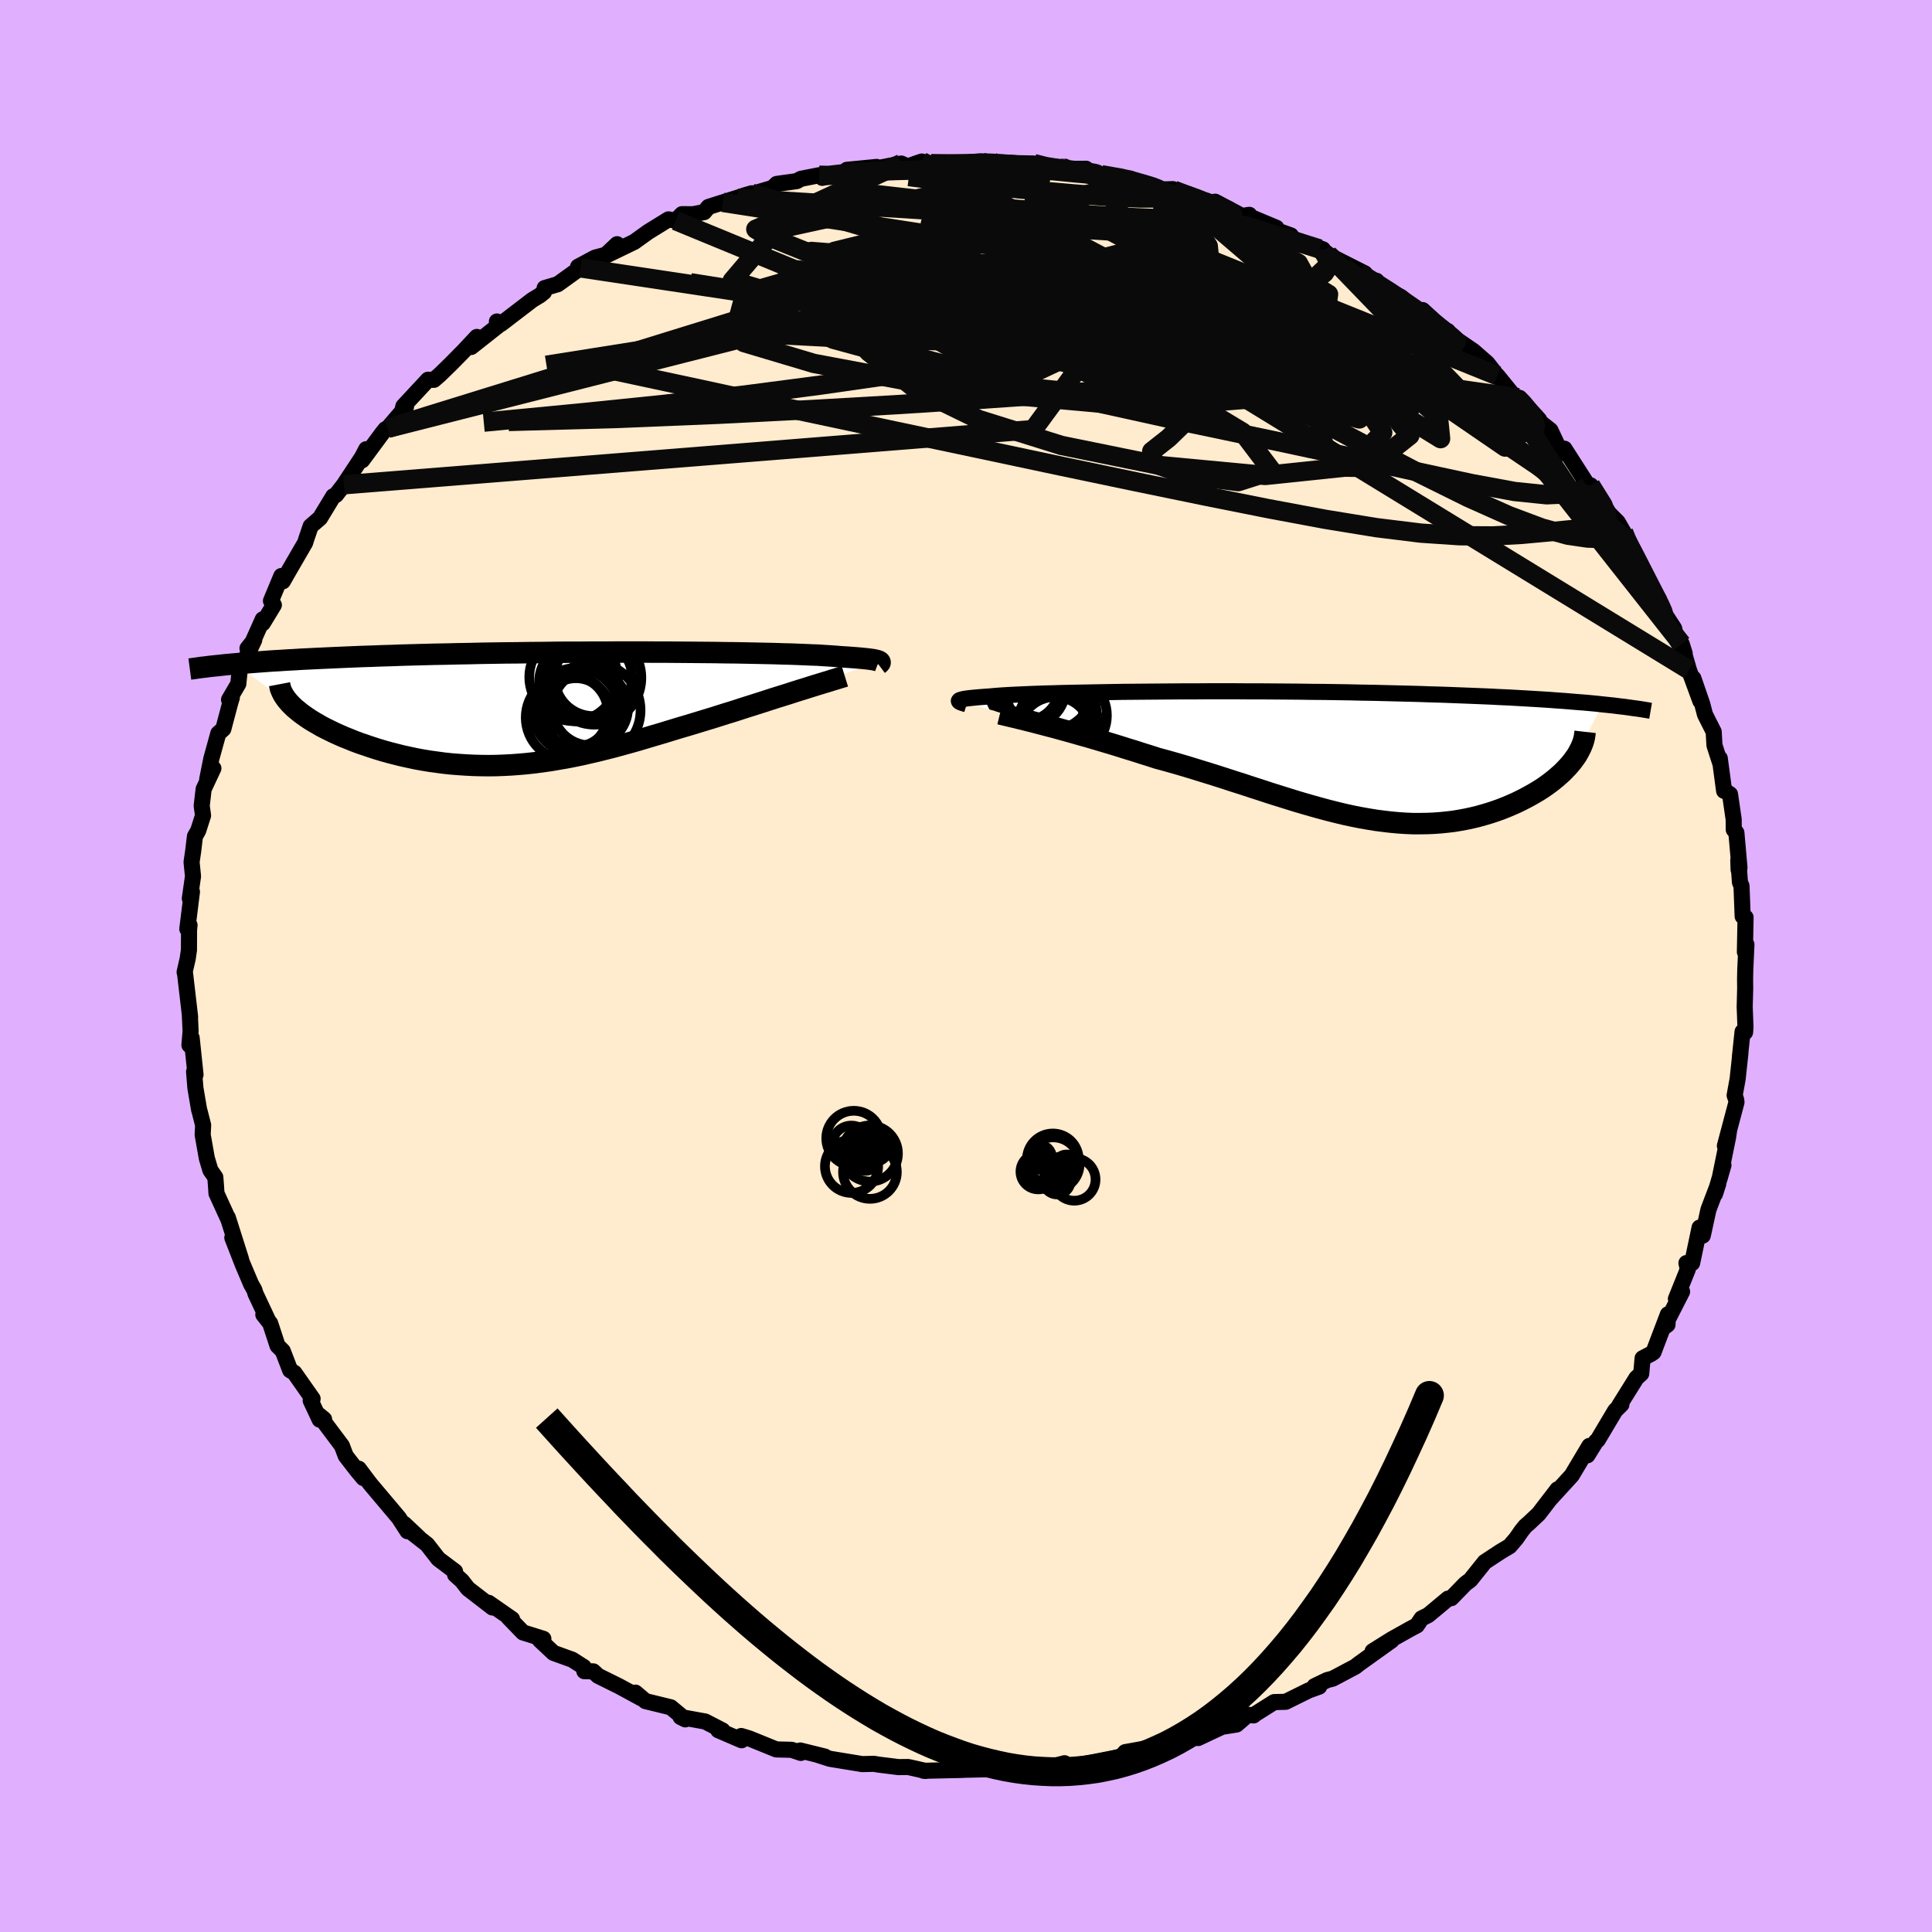 <svg viewBox="-100 -100 200 200" xmlns="http://www.w3.org/2000/svg" width="500" height="500" id="face-svg">
    <defs>
      <clipPath id="leftEyeClipPath">
        <polyline points="32.5,-4.9 32.42,-4.93 32.32,-4.96 32.19,-4.99 32.04,-5.03 31.86,-5.06 31.65,-5.09 31.42,-5.12 31.16,-5.15 30.86,-5.18 30.54,-5.21 30.19,-5.24 29.81,-5.27 29.39,-5.3 28.95,-5.33 28.47,-5.36 28.13,-5.39 27.73,-5.42 27.28,-5.45 26.77,-5.48 26.2,-5.52 25.58,-5.54 24.9,-5.57 24.17,-5.6 23.39,-5.63 22.55,-5.65 21.67,-5.68 20.74,-5.7 19.76,-5.72 18.75,-5.74 17.69,-5.76 16.6,-5.77 15.47,-5.79 14.31,-5.8 13.12,-5.81 11.9,-5.82 10.67,-5.83 9.41,-5.83 8.14,-5.84 6.85,-5.84 5.55,-5.84 4.24,-5.83 2.93,-5.83 1.61,-5.82 0.3,-5.82 -1.02,-5.81 -2.32,-5.79 -3.62,-5.78 -4.92,-5.76 -6.2,-5.75 -7.46,-5.73 -8.71,-5.71 -9.94,-5.68 -11.15,-5.66 -12.35,-5.63 -13.52,-5.61 -14.66,-5.58 -15.79,-5.55 -16.88,-5.52 -17.95,-5.48 -19,-5.45 -20.02,-5.41 -21.01,-5.38 -21.98,-5.34 -22.91,-5.3 -23.83,-5.26 -24.71,-5.22 -25.58,-5.18 -26.42,-5.14 -27.24,-5.1 -28.03,-5.05 -28.8,-5.01 -29.55,-4.96 -30.27,-4.92 -30.97,-4.87 -31.64,-4.82 -32.3,-4.77 -32.93,-4.72 -33.53,-4.67 -34.12,-4.62 -28.23,-0.28 -27.98,-0.04 -27.7,0.19 -27.41,0.43 -27.1,0.66 -26.76,0.9 -26.4,1.14 -26.03,1.37 -25.63,1.6 -25.22,1.84 -24.78,2.07 -24.33,2.29 -23.86,2.52 -23.37,2.74 -22.87,2.96 -22.34,3.17 -21.8,3.39 -21.24,3.6 -20.65,3.8 -20.06,4 -19.44,4.2 -18.81,4.39 -18.16,4.57 -17.5,4.74 -16.82,4.91 -16.13,5.06 -15.43,5.21 -14.72,5.34 -13.99,5.46 -13.26,5.56 -12.52,5.66 -11.77,5.74 -11.01,5.8 -10.25,5.85 -9.48,5.89 -8.7,5.91 -7.92,5.92 -7.14,5.91 -6.34,5.88 -5.55,5.84 -4.75,5.78 -3.95,5.71 -3.14,5.62 -2.33,5.51 -1.52,5.4 -0.71,5.26 0.11,5.12 0.93,4.96 1.75,4.79 2.57,4.6 3.4,4.41 4.23,4.2 5.06,3.99 5.9,3.76 6.74,3.53 7.58,3.29 8.42,3.04 9.26,2.79 10.11,2.54 10.96,2.28 11.81,2.02 12.66,1.77 13.52,1.51 14.37,1.25 15.23,0.99 15.93,0.77 16.62,0.55 17.31,0.34 18,0.12 18.67,-0.1 19.34,-0.31 20,-0.52 20.66,-0.73 21.3,-0.94 21.93,-1.14 22.54,-1.33 23.15,-1.52 23.73,-1.71 24.3,-1.89 24.86,-2.06" />
      </clipPath>
      <clipPath id="rightEyeClipPath">
        <polyline points="-34.54,-5.68 -34.52,-5.71 -34.48,-5.75 -34.42,-5.78 -34.33,-5.81 -34.21,-5.84 -34.06,-5.88 -33.88,-5.91 -33.67,-5.94 -33.42,-5.97 -33.15,-6 -32.84,-6.03 -32.5,-6.06 -32.13,-6.09 -31.72,-6.12 -31.28,-6.15 -30.99,-6.18 -30.64,-6.21 -30.23,-6.24 -29.76,-6.27 -29.23,-6.3 -28.64,-6.33 -27.99,-6.36 -27.29,-6.39 -26.53,-6.42 -25.71,-6.45 -24.85,-6.47 -23.93,-6.5 -22.96,-6.52 -21.95,-6.54 -20.9,-6.56 -19.81,-6.58 -18.67,-6.6 -17.51,-6.62 -16.31,-6.63 -15.09,-6.64 -13.84,-6.65 -12.57,-6.66 -11.28,-6.67 -9.98,-6.67 -8.66,-6.68 -7.33,-6.68 -5.99,-6.68 -4.65,-6.67 -3.31,-6.67 -1.97,-6.66 -0.64,-6.65 0.69,-6.64 2.01,-6.62 3.32,-6.61 4.61,-6.59 5.89,-6.57 7.15,-6.54 8.4,-6.52 9.62,-6.49 10.82,-6.46 12,-6.43 13.15,-6.4 14.28,-6.36 15.38,-6.33 16.46,-6.29 17.5,-6.25 18.53,-6.21 19.52,-6.17 20.49,-6.13 21.43,-6.08 22.35,-6.04 23.24,-5.99 24.11,-5.94 24.95,-5.89 25.78,-5.84 26.57,-5.79 27.35,-5.73 28.1,-5.68 28.82,-5.62 29.53,-5.56 30.21,-5.51 30.86,-5.45 31.5,-5.39 32.11,-5.32 29.2,0.27 28.99,0.56 28.76,0.84 28.51,1.13 28.24,1.41 27.96,1.7 27.65,1.98 27.33,2.26 26.99,2.54 26.63,2.82 26.26,3.09 25.87,3.36 25.46,3.62 25.04,3.87 24.6,4.12 24.14,4.37 23.67,4.61 23.18,4.85 22.66,5.08 22.14,5.3 21.59,5.52 21.03,5.72 20.46,5.91 19.86,6.09 19.26,6.26 18.64,6.41 18,6.55 17.35,6.67 16.69,6.78 16.02,6.86 15.33,6.93 14.64,6.98 13.93,7.01 13.21,7.02 12.47,7.02 11.73,6.99 10.98,6.94 10.21,6.87 9.44,6.78 8.66,6.68 7.86,6.55 7.06,6.41 6.25,6.25 5.42,6.07 4.59,5.87 3.75,5.66 2.89,5.43 2.03,5.19 1.16,4.94 0.28,4.68 -0.61,4.4 -1.51,4.12 -2.43,3.83 -3.34,3.53 -4.27,3.23 -5.21,2.92 -6.16,2.62 -7.11,2.31 -8.08,2 -9.05,1.7 -10.02,1.4 -11,1.1 -11.99,0.81 -12.98,0.53 -13.98,0.26 -14.78,0 -15.59,-0.25 -16.39,-0.51 -17.18,-0.75 -17.97,-1 -18.75,-1.24 -19.53,-1.47 -20.3,-1.7 -21.05,-1.92 -21.8,-2.13 -22.53,-2.34 -23.24,-2.54 -23.94,-2.73 -24.62,-2.92 -25.28,-3.09" />
      </clipPath>
      <filter id="fuzzy">
        <feTurbulence id="turbulence" baseFrequency="0.05" numOctaves="3" type="noise" result="noise" />
        <feDisplacementMap in="SourceGraphic" in2="noise" scale="2" />
      </filter>
      <linearGradient id="rainbowGradient" x1="0%" y1="0%" x2="100%" y2="0%">
        <stop offset="0%" style="stop-color: [object Object]; stop-opacity: 1" />
        <stop offset="50%" style="stop-color: [object Object]; stop-opacity: 1" />
        <stop offset="100%" style="stop-color: [object Object]; stop-opacity: 1" />
      </linearGradient>
    </defs>
    <rect x="-100" y="-100" width="100%" height="100%" fill="rgb(224, 176, 255)" />
    <polyline id="faceContour" points="80.67,0.39 80.65,1.29 80.66,2.34 80.61,4.22 80.69,6.33 80.65,6.86 80.39,6.8 80.11,9.45 80.17,8.99 79.88,11.69 79.57,13.39 79.73,13.85 79.76,14.1 78.56,18.62 79,16.98 78.89,17.73 78.03,21.94 78.41,20.62 77.54,23.59 77.87,22.56 76.86,25.21 76.27,27.91 75.94,27.08 75.17,30.75 74.58,30.75 74.72,31.4 73.49,34.46 74.13,33.71 72.24,37.41 72.62,37.13 72.66,36.06 71.17,39.98 70.92,40.15 70.04,40.61 69.9,42.2 69.41,42.64 67.63,45.49 67.85,45.39 67.21,46.02 65.4,49.06 65.21,49.23 64.33,50.65 64.53,49.68 62.71,52.73 60.47,55.18 61.27,54.25 61.23,54.18 59.28,56.72 58.27,57.67 57.9,57.99 57.52,58.46 56.95,59.28 56.28,60.06 55.31,60.64 53.7,61.7 52.21,63.56 51.69,63.95 50.24,65.44 49.9,65.49 47.85,67.2 47.16,67.54 46.68,68.26 46.02,68.61 44.02,69.73 42.09,70.94 44.07,69.81 40.66,72.25 40.31,72.53 37.97,73.77 37.39,73.92 36.08,74.55 36.56,74.6 35.48,74.99 33.09,76.17 31.9,76.2 29.9,77.46 29.77,77.58 29.18,77.51 28.01,78.52 26.5,78.76 24.03,79.92 22.73,79.82 23.8,79.59 22.66,80.18 20.49,80.45 17.64,81.43 19.45,80.85 16.48,81.38 16.08,81.85 13.07,82.44 11.89,82.66 10.14,82.88 10.2,82.53 9.21,82.79 7.83,83.22 5.29,83.3 4.91,83.22 4.1,83.23 2.11,83.13 3.17,83.13 -0.77,83.22 -0.28,83.22 -4.4,83.31 -4.17,83.33 -5.17,83.1 -5.99,82.92 -6.98,82.93 -9.07,82.67 -9.54,82.59 -10.74,82.62 -14.09,82.07 -15.27,81.69 -14.61,81.84 -17.16,81.21 -17.1,81.46 -18.05,81.14 -19.64,81.1 -22.42,79.97 -23.27,79.71 -23.23,80.15 -25.65,79.11 -25.2,79.14 -27,78.21 -29.54,77.75 -29.06,77.99 -30.56,76.74 -33.18,76.1 -34.22,75.22 -33.59,75.82 -35.93,74.55 -38.09,73.48 -38.58,73.02 -39.51,73 -39.57,72.57 -40.76,71.81 -42.7,71.11 -44.12,69.78 -43.75,69.65 -45.86,68.99 -47.37,67.43 -46.99,67.61 -49.42,65.92 -49.02,66.41 -51.56,64.45 -52.18,63.65 -52.89,63.01 -52.89,62.68 -54.62,61.38 -55.78,59.89 -57.59,58.47 -56.65,59.17 -58.15,57.76 -57.82,58.51 -58.71,57.13 -61.61,53.69 -61.86,53.37 -62.86,52.04 -62.38,53.01 -63.02,52.25 -64.21,50.71 -64.61,49.66 -67,46.47 -66.45,46.92 -66.91,46.96 -67.84,44.98 -67.64,44.8 -69.53,42.11 -69.96,41.85 -70.73,39.85 -71.27,39.31 -72.03,36.99 -72.74,36.09 -72.3,36.58 -73.55,33.92 -73.67,33.53 -74.01,32.93 -74.87,30.9 -75.95,28.13 -75.05,30.35 -76.42,26.03 -76.42,26.1 -77.59,23.54 -77.64,22.78 -77.71,21.87 -78.22,21.14 -78.59,19.9 -79.02,17.47 -78.97,16.48 -79.32,15.11 -79.39,14.87 -79.77,12.64 -79.91,10.94 -79.76,11.25 -80.16,7.44 -80.39,8.19 -80.27,6.74 -80.35,5.02 -80.32,5.27 -80.84,0.8 -80.89,0.64 -80.57,-0.76 -80.44,-1.65 -80.43,-3.75 -80.38,-4.23 -80.61,-3.83 -80.13,-7.69 -80.35,-6.99 -80.02,-9.29 -80.17,-10.76 -80.01,-11.84 -79.82,-13.42 -79.48,-14.02 -78.98,-15.58 -79.12,-16.58 -78.92,-18.31 -77.91,-20.46 -78.55,-19.33 -78.12,-21.47 -77.4,-24.08 -76.88,-24.54 -76.16,-27.26 -76,-27.79 -76.29,-27.57 -75.33,-29.21 -75.2,-30.5 -73.68,-33.75 -74.38,-32.88 -73.84,-33.56 -72.8,-35.89 -72.8,-35.48 -71.65,-37.37 -71.95,-37.8 -70.88,-40.37 -70.72,-39.82 -70.11,-40.89 -68.41,-43.82 -68.3,-44.18 -67.84,-45.53 -66.87,-46.37 -65.5,-48.63 -65.22,-48.76 -64.4,-49.82 -62.52,-52.67 -62.09,-53.5 -62.51,-52.35 -60.46,-55.12 -60.1,-55.57 -59.87,-55.66 -57.97,-57.88 -58.42,-57.17 -58.24,-57.95 -55.69,-60.69 -55.08,-60.68 -54.48,-61.2 -53.32,-62.33 -51.99,-63.68 -50.64,-65.12 -51.22,-64.08 -48.33,-66.36 -48.56,-66.72 -48.12,-66.48 -44.91,-68.94 -44.12,-69.42 -43.69,-69.76 -43.62,-70.18 -42.26,-70.58 -39.91,-72.27 -40.16,-72.39 -38.4,-73.33 -37.06,-73.69 -36.12,-74.72 -37.48,-73.44 -34.34,-74.96 -32.89,-76 -30.8,-77.29 -30.06,-77.16 -29.4,-77.83 -28.29,-77.82 -27.11,-78.04 -26.66,-78.58 -25.18,-79.05 -22.19,-79.99 -22.98,-79.76 -23.67,-79.47 -20.02,-80.55 -19.6,-80.96 -17.52,-81.25 -17.09,-81.49 -15.2,-81.86 -14.88,-81.59 -12.36,-82.2 -12.33,-82.42 -9.25,-82.72 -10.98,-82.24 -6.7,-83.07 -6.03,-82.77 -5.11,-83.1 -4.57,-83.28 -3.62,-83.06 -1.6,-83.03 1.5,-83 0.37,-83.21 1.48,-83.3 2.65,-83.27 5.31,-83.11 7.02,-83.07 8.04,-82.65 9.63,-82.63 10.09,-82.52 12.43,-82.53 12.05,-82.5 12.96,-81.88 14.01,-81.91 17.01,-81.51 17.56,-81.09 17.41,-81.27 19.62,-80.5 20.37,-80.39 21.42,-80.42 21.51,-80.31 24.97,-78.83 25.79,-79.12 29.15,-77.34 29.33,-77.76 29.03,-77.72 32.13,-76.42 32.06,-76.19 33.63,-75.63 33.79,-75.29 36.95,-74.19 36.6,-74.23 37.49,-73.68 38.26,-73.23 41.29,-71.7 40.68,-71.79 41.96,-70.82 42.5,-70.93 42.86,-70.33 45.04,-69.25 47.3,-67.27 47.27,-67.9 49.9,-65.49 49.87,-65.73 49.55,-65.13 50.26,-65.21 52.53,-63.66 53.96,-62.41 55.07,-60.98 55.02,-61.1 56.96,-58.71 57.17,-58.83 57.29,-58.81 59.34,-56.54 59,-56.64 60.5,-55.46 61.34,-53.68 62,-53.05 61.95,-53.55 64.34,-49.82 64.67,-49.47 64.66,-49.76 66.58,-46.84 67.47,-45.95 68.07,-44.91 68.36,-43.94 68.9,-43.32 68.31,-44.17 69.17,-42.74 70.38,-39.91 71.72,-37.98 71.83,-37.21 73.31,-34.94 73.59,-33.69 74.4,-32.35 74.09,-33.34 74.13,-33.1 74.83,-30.67 76.02,-27.43 75.3,-29.78 76.21,-27.14 76.5,-26.03 77.4,-24.25 77.48,-22.85 78.04,-21.11 78.03,-21.5 78.48,-18.13 78.52,-18.16 79.09,-17.78 79.47,-15.18 79.48,-14.11 79.75,-13.8 80.07,-10.18 79.98,-9.97 79.95,-10.97 80.12,-8.66 80.28,-8.29 80.4,-5.14 80.7,-5.03 80.63,-1.45 80.79,-2.23 80.67,0.39 80.65,1.29" fill="rgb(255, 235, 205)" stroke="black" stroke-width="1.667" stroke-linejoin="round" filter="url(#fuzzy)" />
    <g transform="translate(33.8 -21.76)">
      <polyline id="rightCountour" points="-34.54,-5.68 -34.52,-5.71 -34.48,-5.75 -34.42,-5.78 -34.33,-5.81 -34.21,-5.84 -34.06,-5.88 -33.88,-5.91 -33.67,-5.94 -33.42,-5.97 -33.15,-6 -32.84,-6.03 -32.5,-6.06 -32.13,-6.09 -31.72,-6.12 -31.28,-6.15 -30.99,-6.18 -30.64,-6.21 -30.23,-6.24 -29.76,-6.27 -29.23,-6.3 -28.64,-6.33 -27.99,-6.36 -27.29,-6.39 -26.53,-6.42 -25.71,-6.45 -24.85,-6.47 -23.93,-6.5 -22.96,-6.52 -21.95,-6.54 -20.9,-6.56 -19.81,-6.58 -18.67,-6.6 -17.51,-6.62 -16.31,-6.63 -15.09,-6.64 -13.84,-6.65 -12.57,-6.66 -11.28,-6.67 -9.98,-6.67 -8.66,-6.68 -7.33,-6.68 -5.99,-6.68 -4.65,-6.67 -3.31,-6.67 -1.97,-6.66 -0.64,-6.65 0.69,-6.64 2.01,-6.62 3.32,-6.61 4.61,-6.59 5.89,-6.57 7.15,-6.54 8.4,-6.52 9.62,-6.49 10.82,-6.46 12,-6.43 13.15,-6.4 14.28,-6.36 15.38,-6.33 16.46,-6.29 17.5,-6.25 18.53,-6.21 19.52,-6.17 20.49,-6.13 21.43,-6.08 22.35,-6.04 23.24,-5.99 24.11,-5.94 24.95,-5.89 25.78,-5.84 26.57,-5.79 27.35,-5.73 28.1,-5.68 28.82,-5.62 29.53,-5.56 30.21,-5.51 30.86,-5.45 31.5,-5.39 32.11,-5.32 29.2,0.27 28.99,0.56 28.76,0.84 28.51,1.13 28.24,1.41 27.96,1.7 27.65,1.98 27.33,2.26 26.99,2.54 26.63,2.82 26.26,3.09 25.87,3.36 25.46,3.62 25.04,3.87 24.6,4.12 24.14,4.37 23.67,4.61 23.18,4.85 22.66,5.08 22.14,5.3 21.59,5.52 21.03,5.72 20.46,5.91 19.86,6.09 19.26,6.26 18.64,6.41 18,6.55 17.35,6.67 16.69,6.78 16.02,6.86 15.33,6.93 14.64,6.98 13.93,7.01 13.21,7.02 12.47,7.02 11.73,6.99 10.98,6.94 10.21,6.87 9.44,6.78 8.66,6.68 7.86,6.55 7.06,6.41 6.25,6.25 5.42,6.07 4.59,5.87 3.75,5.66 2.89,5.43 2.03,5.19 1.16,4.94 0.28,4.68 -0.61,4.4 -1.51,4.12 -2.43,3.83 -3.34,3.53 -4.27,3.23 -5.21,2.92 -6.16,2.62 -7.11,2.31 -8.08,2 -9.05,1.7 -10.02,1.4 -11,1.1 -11.99,0.81 -12.98,0.53 -13.98,0.26 -14.78,0 -15.59,-0.25 -16.39,-0.51 -17.18,-0.75 -17.97,-1 -18.75,-1.24 -19.53,-1.47 -20.3,-1.7 -21.05,-1.92 -21.8,-2.13 -22.53,-2.34 -23.24,-2.54 -23.94,-2.73 -24.62,-2.92 -25.28,-3.09" fill="white" stroke="white" stroke-width="0" stroke-linejoin="round" filter="url(#fuzzy)" />
    </g>
    <g transform="translate(-41.52 -26.66)">
      <polyline id="leftCountour" points="32.5,-4.9 32.42,-4.93 32.32,-4.96 32.19,-4.99 32.04,-5.03 31.86,-5.06 31.65,-5.09 31.42,-5.12 31.16,-5.15 30.86,-5.18 30.54,-5.21 30.19,-5.24 29.81,-5.27 29.39,-5.3 28.95,-5.33 28.47,-5.36 28.13,-5.39 27.73,-5.42 27.28,-5.45 26.77,-5.48 26.2,-5.52 25.58,-5.54 24.9,-5.57 24.17,-5.6 23.39,-5.63 22.55,-5.65 21.67,-5.68 20.74,-5.7 19.76,-5.72 18.75,-5.74 17.69,-5.76 16.6,-5.77 15.47,-5.79 14.31,-5.8 13.12,-5.81 11.9,-5.82 10.67,-5.83 9.41,-5.83 8.14,-5.84 6.85,-5.84 5.55,-5.84 4.24,-5.83 2.93,-5.83 1.61,-5.82 0.3,-5.82 -1.02,-5.81 -2.32,-5.79 -3.62,-5.78 -4.92,-5.76 -6.2,-5.75 -7.46,-5.73 -8.71,-5.71 -9.94,-5.68 -11.15,-5.66 -12.35,-5.63 -13.52,-5.61 -14.66,-5.58 -15.79,-5.55 -16.88,-5.52 -17.95,-5.48 -19,-5.45 -20.02,-5.41 -21.01,-5.38 -21.98,-5.34 -22.91,-5.3 -23.83,-5.26 -24.71,-5.22 -25.58,-5.18 -26.42,-5.14 -27.24,-5.1 -28.03,-5.05 -28.8,-5.01 -29.55,-4.96 -30.27,-4.92 -30.97,-4.87 -31.64,-4.82 -32.3,-4.77 -32.93,-4.72 -33.53,-4.67 -34.12,-4.62 -28.23,-0.28 -27.98,-0.04 -27.7,0.19 -27.41,0.43 -27.1,0.66 -26.76,0.9 -26.4,1.14 -26.03,1.37 -25.63,1.6 -25.22,1.84 -24.78,2.07 -24.33,2.29 -23.86,2.52 -23.37,2.74 -22.87,2.96 -22.34,3.17 -21.8,3.39 -21.24,3.6 -20.65,3.8 -20.06,4 -19.44,4.2 -18.81,4.39 -18.16,4.57 -17.5,4.74 -16.82,4.91 -16.13,5.06 -15.43,5.21 -14.72,5.34 -13.99,5.46 -13.26,5.56 -12.52,5.66 -11.77,5.74 -11.01,5.8 -10.25,5.85 -9.48,5.89 -8.7,5.91 -7.92,5.92 -7.14,5.91 -6.34,5.88 -5.55,5.84 -4.75,5.78 -3.95,5.71 -3.14,5.62 -2.33,5.51 -1.52,5.4 -0.71,5.26 0.11,5.12 0.93,4.96 1.75,4.79 2.57,4.6 3.4,4.41 4.23,4.2 5.06,3.99 5.9,3.76 6.74,3.53 7.58,3.29 8.42,3.04 9.26,2.79 10.11,2.54 10.96,2.28 11.81,2.02 12.66,1.77 13.52,1.51 14.37,1.25 15.23,0.99 15.93,0.77 16.62,0.55 17.31,0.34 18,0.12 18.67,-0.1 19.34,-0.31 20,-0.52 20.66,-0.73 21.3,-0.94 21.93,-1.14 22.54,-1.33 23.15,-1.52 23.73,-1.71 24.3,-1.89 24.86,-2.06" fill="white" stroke="white" stroke-width="0" stroke-linejoin="round" filter="url(#fuzzy)" />
    </g>
    <g transform="translate(33.8 -21.76)">
      <polyline id="rightUpper" points="-33.73,-5.33 -33.86,-5.37 -33.98,-5.4 -34.09,-5.44 -34.2,-5.47 -34.3,-5.51 -34.38,-5.54 -34.45,-5.58 -34.5,-5.61 -34.53,-5.65 -34.54,-5.68 -34.52,-5.71 -34.48,-5.75 -34.42,-5.78 -34.33,-5.81 -34.21,-5.84 -34.06,-5.88 -33.88,-5.91 -33.67,-5.94 -33.42,-5.97 -33.15,-6 -32.84,-6.03 -32.5,-6.06 -32.13,-6.09 -31.72,-6.12 -31.28,-6.15 -30.99,-6.18 -30.64,-6.21 -30.23,-6.24 -29.76,-6.27 -29.23,-6.3 -28.64,-6.33 -27.99,-6.36 -27.29,-6.39 -26.53,-6.42 -25.71,-6.45 -24.85,-6.47 -23.93,-6.5 -22.96,-6.52 -21.95,-6.54 -20.9,-6.56 -19.81,-6.58 -18.67,-6.6 -17.51,-6.62 -16.31,-6.63 -15.09,-6.64 -13.84,-6.65 -12.57,-6.66 -11.28,-6.67 -9.98,-6.67 -8.66,-6.68 -7.33,-6.68 -5.99,-6.68 -4.65,-6.67 -3.31,-6.67 -1.97,-6.66 -0.64,-6.65 0.69,-6.64 2.01,-6.62 3.32,-6.61 4.61,-6.59 5.89,-6.57 7.15,-6.54 8.4,-6.52 9.62,-6.49 10.82,-6.46 12,-6.43 13.15,-6.4 14.28,-6.36 15.38,-6.33 16.46,-6.29 17.5,-6.25 18.53,-6.21 19.52,-6.17 20.49,-6.13 21.43,-6.08 22.35,-6.04 23.24,-5.99 24.11,-5.94 24.95,-5.89 25.78,-5.84 26.57,-5.79 27.35,-5.73 28.1,-5.68 28.82,-5.62 29.53,-5.56 30.21,-5.51 30.86,-5.45 31.5,-5.39 32.11,-5.32 32.7,-5.26 33.27,-5.2 33.81,-5.13 34.34,-5.07 34.84,-5 35.33,-4.93 35.79,-4.87 36.24,-4.8 36.66,-4.73 37.07,-4.66" fill="none" stroke="black" stroke-width="1.667" stroke-linejoin="round" filter="url(#fuzzy)" />
      <polyline id="rightLower" points="-30.29,-4.34 -29.96,-4.26 -29.58,-4.17 -29.16,-4.07 -28.7,-3.96 -28.21,-3.84 -27.68,-3.71 -27.12,-3.57 -26.54,-3.42 -25.92,-3.26 -25.28,-3.09 -24.62,-2.92 -23.94,-2.73 -23.24,-2.54 -22.53,-2.34 -21.8,-2.13 -21.05,-1.92 -20.3,-1.7 -19.53,-1.47 -18.75,-1.24 -17.97,-1 -17.18,-0.75 -16.39,-0.51 -15.59,-0.25 -14.78,0 -13.98,0.26 -12.98,0.53 -11.99,0.81 -11,1.1 -10.02,1.4 -9.05,1.7 -8.08,2 -7.11,2.31 -6.16,2.62 -5.21,2.92 -4.27,3.23 -3.34,3.53 -2.43,3.83 -1.51,4.12 -0.61,4.4 0.28,4.68 1.16,4.94 2.03,5.19 2.89,5.43 3.75,5.66 4.59,5.87 5.42,6.07 6.25,6.25 7.06,6.41 7.86,6.55 8.66,6.68 9.44,6.78 10.21,6.87 10.98,6.94 11.73,6.99 12.47,7.02 13.21,7.02 13.93,7.01 14.64,6.98 15.33,6.93 16.02,6.86 16.69,6.78 17.35,6.67 18,6.55 18.64,6.41 19.26,6.26 19.86,6.09 20.46,5.91 21.03,5.72 21.59,5.52 22.14,5.3 22.66,5.08 23.18,4.85 23.67,4.61 24.14,4.37 24.6,4.12 25.04,3.87 25.46,3.62 25.87,3.36 26.26,3.09 26.63,2.82 26.99,2.54 27.33,2.26 27.65,1.98 27.96,1.7 28.24,1.41 28.51,1.13 28.76,0.84 28.99,0.56 29.2,0.27 29.4,-0.01 29.57,-0.3 29.72,-0.58 29.86,-0.86 29.98,-1.14 30.08,-1.41 30.16,-1.68 30.22,-1.95 30.26,-2.22 30.29,-2.48" fill="none" stroke="black" stroke-width="2.222" stroke-linejoin="round" filter="url(#fuzzy)" />
      <circle r="4.006" cx="-27.463" cy="-7.037" stroke="black" fill="none" stroke-width="1.0" filter="url(#fuzzy)" clip-path="url(#rightEyeClipPath)" /><circle r="4.138" cx="-24.268" cy="-3.417" stroke="black" fill="none" stroke-width="1.0" filter="url(#fuzzy)" clip-path="url(#rightEyeClipPath)" /><circle r="3.46" cx="-27.613" cy="-7.112" stroke="black" fill="none" stroke-width="1.0" filter="url(#fuzzy)" clip-path="url(#rightEyeClipPath)" /><circle r="4.174" cx="-23.388" cy="-4.177" stroke="black" fill="none" stroke-width="1.0" filter="url(#fuzzy)" clip-path="url(#rightEyeClipPath)" /><circle r="4.52" cx="-25.883" cy="-3.352" stroke="black" fill="none" stroke-width="1.0" filter="url(#fuzzy)" clip-path="url(#rightEyeClipPath)" /><circle r="3.706" cx="-24.578" cy="-2.387" stroke="black" fill="none" stroke-width="1.0" filter="url(#fuzzy)" clip-path="url(#rightEyeClipPath)" /><circle r="4.384" cx="-25.413" cy="-4.837" stroke="black" fill="none" stroke-width="1.0" filter="url(#fuzzy)" clip-path="url(#rightEyeClipPath)" /><circle r="4.668" cx="-25.183" cy="-7.267" stroke="black" fill="none" stroke-width="1.0" filter="url(#fuzzy)" clip-path="url(#rightEyeClipPath)" /><circle r="4" cx="-25.573" cy="-5.322" stroke="black" fill="none" stroke-width="1.0" filter="url(#fuzzy)" clip-path="url(#rightEyeClipPath)" /><circle r="4.672" cx="-24.933" cy="-4.242" stroke="black" fill="none" stroke-width="1.0" filter="url(#fuzzy)" clip-path="url(#rightEyeClipPath)" />
      </g>
    <g transform="translate(-41.52 -26.66)">
      <polyline id="leftUpper" points="32.45,-4.57 32.49,-4.6 32.53,-4.63 32.57,-4.67 32.6,-4.7 32.62,-4.73 32.63,-4.76 32.62,-4.8 32.6,-4.83 32.56,-4.86 32.5,-4.9 32.42,-4.93 32.32,-4.96 32.19,-4.99 32.04,-5.03 31.86,-5.06 31.65,-5.09 31.42,-5.12 31.16,-5.15 30.86,-5.18 30.54,-5.21 30.19,-5.24 29.81,-5.27 29.39,-5.3 28.95,-5.33 28.47,-5.36 28.13,-5.39 27.73,-5.42 27.28,-5.45 26.77,-5.48 26.2,-5.52 25.58,-5.54 24.9,-5.57 24.17,-5.6 23.39,-5.63 22.55,-5.65 21.67,-5.68 20.74,-5.7 19.76,-5.72 18.75,-5.74 17.69,-5.76 16.6,-5.77 15.47,-5.79 14.31,-5.8 13.12,-5.81 11.9,-5.82 10.67,-5.83 9.41,-5.83 8.14,-5.84 6.85,-5.84 5.55,-5.84 4.24,-5.83 2.93,-5.83 1.61,-5.82 0.3,-5.82 -1.02,-5.81 -2.32,-5.79 -3.62,-5.78 -4.92,-5.76 -6.2,-5.75 -7.46,-5.73 -8.71,-5.71 -9.94,-5.68 -11.15,-5.66 -12.35,-5.63 -13.52,-5.61 -14.66,-5.58 -15.79,-5.55 -16.88,-5.52 -17.95,-5.48 -19,-5.45 -20.02,-5.41 -21.01,-5.38 -21.98,-5.34 -22.91,-5.3 -23.83,-5.26 -24.71,-5.22 -25.58,-5.18 -26.42,-5.14 -27.24,-5.1 -28.03,-5.05 -28.8,-5.01 -29.55,-4.96 -30.27,-4.92 -30.97,-4.87 -31.64,-4.82 -32.3,-4.77 -32.93,-4.72 -33.53,-4.67 -34.12,-4.62 -34.68,-4.57 -35.22,-4.52 -35.74,-4.46 -36.24,-4.41 -36.72,-4.36 -37.18,-4.3 -37.62,-4.25 -38.04,-4.19 -38.45,-4.13 -38.83,-4.08" fill="none" stroke="black" stroke-width="2.222" stroke-linejoin="round" filter="url(#fuzzy)" />
      <polyline id="leftLower" points="28.98,-3.33 28.72,-3.25 28.41,-3.16 28.07,-3.05 27.69,-2.94 27.29,-2.81 26.85,-2.68 26.39,-2.54 25.9,-2.39 25.39,-2.23 24.86,-2.06 24.3,-1.89 23.73,-1.71 23.15,-1.52 22.54,-1.33 21.93,-1.14 21.3,-0.94 20.66,-0.73 20,-0.52 19.34,-0.31 18.67,-0.1 18,0.12 17.31,0.34 16.62,0.55 15.93,0.77 15.23,0.99 14.37,1.25 13.52,1.51 12.66,1.77 11.81,2.02 10.96,2.28 10.11,2.54 9.26,2.79 8.42,3.04 7.58,3.29 6.74,3.53 5.9,3.76 5.06,3.99 4.23,4.2 3.4,4.41 2.57,4.6 1.75,4.79 0.93,4.96 0.11,5.12 -0.71,5.26 -1.52,5.4 -2.33,5.51 -3.14,5.62 -3.95,5.71 -4.75,5.78 -5.55,5.84 -6.34,5.88 -7.14,5.91 -7.92,5.92 -8.7,5.91 -9.48,5.89 -10.25,5.85 -11.01,5.8 -11.77,5.74 -12.52,5.66 -13.26,5.56 -13.99,5.46 -14.72,5.34 -15.43,5.21 -16.13,5.06 -16.82,4.91 -17.5,4.74 -18.16,4.57 -18.81,4.39 -19.44,4.2 -20.06,4 -20.65,3.8 -21.24,3.6 -21.8,3.39 -22.34,3.17 -22.87,2.96 -23.37,2.74 -23.86,2.52 -24.33,2.29 -24.78,2.07 -25.22,1.84 -25.63,1.6 -26.03,1.37 -26.4,1.14 -26.76,0.9 -27.1,0.66 -27.41,0.43 -27.7,0.19 -27.98,-0.04 -28.23,-0.28 -28.46,-0.51 -28.66,-0.74 -28.85,-0.97 -29.01,-1.2 -29.15,-1.42 -29.27,-1.65 -29.37,-1.87 -29.45,-2.08 -29.5,-2.3 -29.54,-2.51" fill="none" stroke="black" stroke-width="2.222" stroke-linejoin="round" filter="url(#fuzzy)" />
      <circle r="4.454" cx="0.397" cy="0.936" stroke="black" fill="none" stroke-width="1.0" filter="url(#fuzzy)" clip-path="url(#leftEyeClipPath)" /><circle r="4.926" cx="2.902" cy="0.186" stroke="black" fill="none" stroke-width="1.0" filter="url(#fuzzy)" clip-path="url(#leftEyeClipPath)" /><circle r="4.454" cx="1.157" cy="0.271" stroke="black" fill="none" stroke-width="1.0" filter="url(#fuzzy)" clip-path="url(#leftEyeClipPath)" /><circle r="4.004" cx="2.947" cy="-3.214" stroke="black" fill="none" stroke-width="1.0" filter="url(#fuzzy)" clip-path="url(#leftEyeClipPath)" /><circle r="3.856" cx="0.602" cy="0.471" stroke="black" fill="none" stroke-width="1.0" filter="url(#fuzzy)" clip-path="url(#leftEyeClipPath)" /><circle r="3.532" cx="1.132" cy="0.401" stroke="black" fill="none" stroke-width="1.0" filter="url(#fuzzy)" clip-path="url(#leftEyeClipPath)" /><circle r="4.85" cx="3.062" cy="-3.174" stroke="black" fill="none" stroke-width="1.0" filter="url(#fuzzy)" clip-path="url(#leftEyeClipPath)" /><circle r="4.09" cx="1.417" cy="-2.739" stroke="black" fill="none" stroke-width="1.0" filter="url(#fuzzy)" clip-path="url(#leftEyeClipPath)" /><circle r="4.558" cx="0.867" cy="-3.249" stroke="black" fill="none" stroke-width="1.0" filter="url(#fuzzy)" clip-path="url(#leftEyeClipPath)" /><circle r="3.9" cx="2.637" cy="-0.079" stroke="black" fill="none" stroke-width="1.0" filter="url(#fuzzy)" clip-path="url(#leftEyeClipPath)" />
    </g>
    <g id="hairs">
      <polyline points="36.95,-74.19 36.92,-74.02 37.21,-73.57 37.5,-72.98 37.5,-72.35 37.1,-71.74 36.32,-71.14 35.18,-70.5 33.71,-69.79 31.88,-69.01 29.62,-68.19 26.88,-67.35 23.59,-66.53 19.74,-65.73 15.34,-64.92 10.4,-64.08 4.93,-63.17 -1.09,-62.21 -7.7,-61.19 -14.94,-60.15 -22.81,-59.12 -31.26,-58.14 -40.28,-57.22 -49.92,-56.3" fill="none" stroke="rgb(10, 10, 10)" stroke-width="2" stroke-linejoin="round" filter="url(#fuzzy)" /><polyline points="47.3,-67.27 47.73,-67.09 47.98,-66.45 47.64,-65.88 46.82,-65.35 45.64,-64.77 44.07,-64.09 41.99,-63.36 39.31,-62.62 35.97,-61.93 31.94,-61.3 27.24,-60.74 21.85,-60.22 15.76,-59.7 8.97,-59.18 1.45,-58.66 -6.83,-58.13 -15.88,-57.61 -25.68,-57.11 -36.16,-56.68 -47.35,-56.37" fill="none" stroke="rgb(10, 10, 10)" stroke-width="2" stroke-linejoin="round" filter="url(#fuzzy)" /><polyline points="49.87,-65.73 49.84,-65.29 50.17,-64.76 50.39,-64.09 50.18,-63.42 49.4,-62.87 48.01,-62.48 46.02,-62.27 43.45,-62.23 40.29,-62.34 36.55,-62.57 32.19,-62.91 27.17,-63.36 21.43,-63.9 14.94,-64.56 7.7,-65.35 -0.24,-66.34 -8.85,-67.58 -18.2,-69.09 -28.54,-70.73" fill="none" stroke="rgb(10, 10, 10)" stroke-width="2" stroke-linejoin="round" filter="url(#fuzzy)" /><polyline points="40.68,-71.79 41.7,-71.13 42.66,-70.55 43.82,-69.81 45.13,-68.94 46.43,-68.05 47.58,-67.23 48.52,-66.53 49.27,-65.94 49.86,-65.47 50.33,-65.08 50.64,-64.79 50.77,-64.61 50.66,-64.58 50.27,-64.73 49.6,-65.09 48.64,-65.68 47.39,-66.5 45.8,-67.59 43.83,-68.94 41.53,-70.56 39.13,-72.35" fill="none" stroke="rgb(10, 10, 10)" stroke-width="2" stroke-linejoin="round" filter="url(#fuzzy)" /><polyline points="-15.2,-81.86 -14.22,-81.84 -12.66,-82.02 -10.91,-82.17 -9.03,-82.28 -7.06,-82.35 -5.04,-82.4 -3.03,-82.45 -1.07,-82.47 0.84,-82.47 2.68,-82.45 4.42,-82.42 5.99,-82.41 7.31,-82.42 8.36,-82.45 9.18,-82.5 9.82,-82.55 10.2,-82.58 10.1,-82.59" fill="none" stroke="rgb(10, 10, 10)" stroke-width="2" stroke-linejoin="round" filter="url(#fuzzy)" /><polyline points="-3.62,-83.06 -1.6,-83.04 -0.01,-83.06 1.26,-83.08 2.57,-83.06 4.03,-83 5.6,-82.9 7.16,-82.77 8.61,-82.63 9.88,-82.5 10.95,-82.39 11.83,-82.28 12.52,-82.19 13.04,-82.1 13.4,-82.03 13.56,-81.97 13.47,-81.94 13.07,-81.95 12.3,-82.01 11.11,-82.12 9.5,-82.28 7.5,-82.46 5.26,-82.65 3.09,-82.84" fill="none" stroke="rgb(10, 10, 10)" stroke-width="2" stroke-linejoin="round" filter="url(#fuzzy)" /><polyline points="14.01,-81.91 16.02,-81.56 17.1,-81.3 17.91,-81.07 18.64,-80.86 19.29,-80.66 19.83,-80.45 20.27,-80.23 20.53,-79.99 20.54,-79.77 20.19,-79.6 19.37,-79.5 18.05,-79.5 16.23,-79.57 13.93,-79.71 11.15,-79.93 7.83,-80.22 3.89,-80.6 -0.7,-81.08 -5.92,-81.72" fill="none" stroke="rgb(10, 10, 10)" stroke-width="2" stroke-linejoin="round" filter="url(#fuzzy)" /><polyline points="24.97,-78.83 26.03,-78.57 26.63,-78.01 26.34,-77.43 25.26,-76.79 23.46,-76.03 20.91,-75.15 17.56,-74.17 13.37,-73.08 8.28,-71.91 2.25,-70.63 -4.77,-69.22 -12.82,-67.63 -21.93,-65.86 -32.14,-63.98 -43.43,-62.19" fill="none" stroke="rgb(10, 10, 10)" stroke-width="2" stroke-linejoin="round" filter="url(#fuzzy)" /><polyline points="7.02,-83.07 8.2,-82.77 9.58,-82.54 11.04,-82.3 12.53,-82.02 14.05,-81.68 15.62,-81.3 17.24,-80.9 18.84,-80.51 20.33,-80.14 21.64,-79.83 22.74,-79.57 23.57,-79.38 24.08,-79.29 24.17,-79.31 23.8,-79.46 23,-79.74 21.87,-80.09" fill="none" stroke="rgb(10, 10, 10)" stroke-width="2" stroke-linejoin="round" filter="url(#fuzzy)" /><polyline points="56.96,-58.71 57.22,-58.65 57.68,-58.19 58.18,-57.56 58.59,-56.93 58.86,-56.36 58.95,-55.89 58.85,-55.53 58.53,-55.3 57.96,-55.22 57.13,-55.3 56.02,-55.58 54.6,-56.07 52.85,-56.81 50.74,-57.82 48.24,-59.12 45.35,-60.7 42.07,-62.52 38.43,-64.57 34.45,-66.81 30.14,-69.3 25.45,-72.08 20.27,-75.22 14.51,-78.73" fill="none" stroke="rgb(10, 10, 10)" stroke-width="2" stroke-linejoin="round" filter="url(#fuzzy)" /><polyline points="64.66,-49.76 65.95,-47.69 66.35,-46.51 66.06,-45.83 65.2,-45.47 63.86,-45.28 62.12,-45.12 60.01,-44.91 57.5,-44.68 54.56,-44.52 51.11,-44.54 47.09,-44.81 42.47,-45.38 37.2,-46.24 31.31,-47.34 24.8,-48.64 17.7,-50.1 10,-51.71 1.66,-53.48 -7.37,-55.39 -17.11,-57.46 -27.51,-59.72 -38.63,-62.1" fill="none" stroke="rgb(10, 10, 10)" stroke-width="2" stroke-linejoin="round" filter="url(#fuzzy)" /><polyline points="68.07,-44.91 68.15,-44.32 67.75,-44.24 66.97,-44.26 65.86,-44.25 64.34,-44.3 62.29,-44.6 59.61,-45.34 56.19,-46.62 51.98,-48.5 46.95,-50.99 41.12,-54.04 34.49,-57.56 27.04,-61.5 18.71,-65.88 9.45,-70.81 -0.7,-76.36" fill="none" stroke="rgb(10, 10, 10)" stroke-width="2" stroke-linejoin="round" filter="url(#fuzzy)" /><polyline points="24.97,-78.83 26.15,-78.63 27.14,-78.22 27.47,-77.92 27.24,-77.7 26.51,-77.5 25.23,-77.36 23.36,-77.3 20.84,-77.33 17.58,-77.46 13.52,-77.7 8.6,-78.06 2.83,-78.53 -3.86,-79.09 -11.55,-79.76" fill="none" stroke="rgb(10, 10, 10)" stroke-width="2" stroke-linejoin="round" filter="url(#fuzzy)" /><polyline points="68.07,-44.91 68.37,-44.17 68.63,-43.64 69.01,-42.91 69.55,-41.86 70.2,-40.59 70.86,-39.3 71.45,-38.15 71.89,-37.26 72.15,-36.67 72.21,-36.39 72.1,-36.38 71.82,-36.61 71.39,-37.04 70.83,-37.68 70.11,-38.55 69.24,-39.69 68.19,-41.11 66.94,-42.83 65.49,-44.9 63.83,-47.32 61.93,-50.12 59.8,-53.35 57.4,-57.08" fill="none" stroke="rgb(10, 10, 10)" stroke-width="2" stroke-linejoin="round" filter="url(#fuzzy)" /><polyline points="64.34,-49.82 64.28,-49.61 63.66,-49.26 62.35,-48.88 60.11,-48.78 56.79,-49.12 52.35,-49.94 46.78,-51.14 40.09,-52.62 32.29,-54.29 23.38,-56.16 13.36,-58.37 2.18,-61.1 -10.28,-64.4 -24.3,-68.21" fill="none" stroke="rgb(10, 10, 10)" stroke-width="2" stroke-linejoin="round" filter="url(#fuzzy)" /><polyline points="21.51,-80.31 24.02,-79.36 25.72,-78.76 26.84,-78.31 27.44,-77.97 27.63,-77.7 27.46,-77.46 26.96,-77.26 26.1,-77.11 24.82,-77.03 23.07,-77.03 20.8,-77.1 18,-77.25 14.64,-77.47 10.69,-77.78 6.09,-78.18 0.81,-78.72 -5.17,-79.39 -11.87,-80.15" fill="none" stroke="rgb(10, 10, 10)" stroke-width="2" stroke-linejoin="round" filter="url(#fuzzy)" /><polyline points="-30.06,-77.16 -17.75,-72.09 0.81,-70.32 7.76,-69.05 5.79,-67.75 0.44,-66.52 -4.55,-65.49 -7.55,-65.03 -8.09,-65.59 -6.59,-67.34 -4.3,-69.98 -2.79,-72.85 -2.84,-75.27 -3.69,-76.85 -3.45,-77.51 -0.43,-77.42 5.47,-76.88 12.47,-76.24 17.89,-75.9 20.24,-75.76 24.37,-73.48 55.02,-61.1" fill="none" stroke="rgb(10, 10, 10)" stroke-width="2" stroke-linejoin="round" filter="url(#fuzzy)" /><polyline points="8.04,-82.65 3.35,-65.77 18.29,-58.66 17.13,-60.91 6.02,-65.57 -5.01,-69.12 -11.82,-71.17 -14.72,-72.4 -14.92,-73.29 -12.82,-73.81 -8.09,-73.66 -0.7,-72.75 8.3,-71.47 16.83,-70.64 22.8,-70.95 25.28,-72.46 25.08,-74.52 23.97,-76.24 23.36,-77.17 23.62,-77.48 24.99,-77.43 29.22,-76.55 36.6,-74.23" fill="none" stroke="rgb(10, 10, 10)" stroke-width="2" stroke-linejoin="round" filter="url(#fuzzy)" /><polyline points="-22.19,-79.99 -2.01,-73.96 -3.47,-71.87 4.15,-68.22 17.83,-61.77 28.62,-55.27 31.66,-51.25 28.18,-50.14 22.77,-50.81 19.41,-52.04 19.23,-53.28 20.98,-54.66 22.75,-56.38 23.18,-58.33 21.44,-60.11 16.82,-61.48 9.12,-62.69 0.13,-64.32 -5.09,-66.5 -0.08,-68.31 16,-68.45 28.66,-68.69 2.65,-83.27" fill="none" stroke="rgb(10, 10, 10)" stroke-width="2" stroke-linejoin="round" filter="url(#fuzzy)" /><polyline points="7.02,-83.07 -2.8,-75.37 12.77,-73.19 23.86,-72.63 25.63,-72.39 19.42,-72.14 9.33,-71.34 0.66,-69.55 -2.56,-66.99 0.73,-64.52 8.72,-63.08 18.43,-62.95 27.55,-63.62 35.19,-64.16 41.27,-63.93 45.13,-63.17 44.71,-63.12 36.93,-65.56 19.7,-71.44 -4.37,-78.28 -23.67,-79.47" fill="none" stroke="rgb(10, 10, 10)" stroke-width="2" stroke-linejoin="round" filter="url(#fuzzy)" /><polyline points="19.62,-80.5 37.53,-69.54 36.92,-65.15 21.75,-66.58 3.45,-68.81 -10.07,-69.28 -15.62,-67.77 -13.31,-65.09 -5.22,-62.21 5.66,-59.95 16.15,-58.9 23.9,-59.32 28.1,-60.98 29.68,-63.11 30.51,-64.58 32.04,-64.38 34.29,-62.11 36.13,-58.3 36.95,-54.29 38.1,-51.65 41.77,-51.61 45.95,-54.93 39.18,-63.13 1.48,-83.3" fill="none" stroke="rgb(10, 10, 10)" stroke-width="2" stroke-linejoin="round" filter="url(#fuzzy)" /><polyline points="20.37,-80.39 20.4,-76.6 19.63,-74.17 23.87,-72.8 29.96,-71.15 36.78,-67.88 43.04,-63.38 46.62,-59.39 45.86,-57.43 40.94,-57.84 33.81,-59.87 27.22,-62.47 23.45,-64.93 23.65,-66.82 27.95,-67.44 35.9,-65.5 46.33,-60.22 55.81,-53.72 56.67,-53.83 37.49,-73.68" fill="none" stroke="rgb(10, 10, 10)" stroke-width="2" stroke-linejoin="round" filter="url(#fuzzy)" /><polyline points="9.63,-82.63 -19.71,-76.22 -24.2,-70.94 -12.42,-67.4 0.74,-65.66 6.15,-65.14 3.63,-65.07 -2.67,-65.22 -8.97,-65.97 -12.86,-67.72 -12.37,-70.17 -5.73,-72.21 7.52,-72.27 25.45,-69.01 44.23,-61.89 59.96,-51.27 74.09,-33.34" fill="none" stroke="rgb(10, 10, 10)" stroke-width="2" stroke-linejoin="round" filter="url(#fuzzy)" /><polyline points="-4.57,-83.28 31.54,-64.22 30.85,-59.31 18.27,-63.4 6.63,-69.27 0.01,-73.2 -0.7,-73.85 3.24,-71.34 8.36,-67.01 10.31,-62.96 6.28,-61.07 -3.06,-61.97 -13.74,-64.88 -20.53,-68.24 -19.3,-70.44 -8.11,-69.75 13.1,-64.49 40.72,-56.63 50.26,-65.21" fill="none" stroke="rgb(10, 10, 10)" stroke-width="2" stroke-linejoin="round" filter="url(#fuzzy)" /><polyline points="57.17,-58.83 -0.54,-63.4 -10.96,-69.48 -11.52,-71.25 -6.48,-70.73 1.88,-70.3 9.83,-70.99 15.01,-72.6 17.41,-74.39 18.5,-75.7 19.69,-76.2 21.38,-75.98 22.94,-75.29 23.21,-74.37 21.13,-73.36 16.1,-72.26 8.32,-71.03 -0.77,-69.51 -7.95,-67.69 -9.46,-66.11 -6.92,-66.03 -16.34,-66.72 -59.87,-55.66" fill="none" stroke="rgb(10, 10, 10)" stroke-width="2" stroke-linejoin="round" filter="url(#fuzzy)" /><polyline points="74.83,-30.67 25.94,-60.59 20.97,-64.31 25.54,-63.95 23.5,-66.07 14.06,-69.32 2.19,-71.8 -7.72,-73.15 -13.82,-73.8 -15.99,-73.97 -14.63,-73.72 -10.82,-73.29 -7.53,-73 -9.06,-72.41 -15.12,-69.82 -9.99,-64.66 49.87,-65.73" fill="none" stroke="rgb(10, 10, 10)" stroke-width="2" stroke-linejoin="round" filter="url(#fuzzy)" /><polyline points="-39.91,-72.27 20.5,-63.19 31.85,-58.9 18.58,-57.84 -0.88,-59.59 -15.75,-62.38 -22.99,-64.54 -23.65,-65.43 -19.65,-65.37 -12.46,-65 -3.07,-64.73 7.44,-64.6 17.69,-64.41 26.51,-63.82 33.53,-62.46 38.8,-60.42 40.86,-59.02 35.4,-60.79 17.47,-66.58 -13.79,-69.93 -59.87,-55.66" fill="none" stroke="rgb(10, 10, 10)" stroke-width="2" stroke-linejoin="round" filter="url(#fuzzy)" /><polyline points="21.51,-80.31 34.41,-72.74 38.28,-65.67 29.55,-63.42 15.67,-64.1 2.81,-65.14 -6.88,-65.86 -12.41,-66.84 -12.75,-68.62 -8.17,-71.06 -1.56,-73.5 2.59,-75.25 1.3,-75.76 -4.04,-74.41 -6.94,-70.54 1.77,-64.8 26.17,-61.92 38.26,-73.23" fill="none" stroke="rgb(10, 10, 10)" stroke-width="2" stroke-linejoin="round" filter="url(#fuzzy)" /><polyline points="-25.18,-79.05 12.13,-73.25 20.77,-72.24 30.02,-67.69 39.23,-61.1 43.14,-55.22 39.77,-51.7 30.97,-50.78 20.14,-51.8 9.88,-53.89 1.32,-56.57 -5.32,-59.81 -10.1,-63.59 -13.19,-67.6 -14.65,-71.23 -13.6,-73.99 -7.75,-75.42 5.37,-74.71 25.78,-70.24 49.3,-60.15 68.31,-44.17" fill="none" stroke="rgb(10, 10, 10)" stroke-width="2" stroke-linejoin="round" filter="url(#fuzzy)" /><polyline points="-6.7,-83.07 -15.39,-79.06 -21.76,-76.27 -20.62,-75.58 -16,-73.71 -9.05,-69.61 -0.8,-64.85 5.45,-61.75 6.43,-61.51 2.32,-63.59 -2.69,-66.48 -3.03,-68.72 4.07,-68.92 13.87,-64.94 6.97,-55.53 -64.4,-49.82" fill="none" stroke="rgb(10, 10, 10)" stroke-width="2" stroke-linejoin="round" filter="url(#fuzzy)" /><polyline points="59.34,-56.54 52.73,-58.67 42.87,-58.45 28.97,-61.56 19.83,-65.36 16.3,-68.32 14.06,-70.17 10,-71.05 4.64,-71.23 0.54,-71.09 -0.25,-70.92 2.43,-70.72 7.56,-70.27 14.25,-69.29 22.2,-67.54 31.19,-64.56 40.73,-59.77 49.13,-54.59 48.9,-56.89 21.51,-80.31" fill="none" stroke="rgb(10, 10, 10)" stroke-width="2" stroke-linejoin="round" filter="url(#fuzzy)" /><polyline points="17.41,-81.27 -20.99,-70.18 -15.77,-69.1 -1.67,-70.58 5.32,-71.96 4.45,-72.69 0.06,-72.72 -4.05,-71.93 -5.33,-70.15 -1.93,-67.41 6.71,-64.19 18.54,-61.35 28.79,-59.97 31.92,-60.9 24.75,-64.16 8.73,-68.43 -9.46,-71.35 -18.72,-71.03 -3.86,-67.44 57.17,-58.83" fill="none" stroke="rgb(10, 10, 10)" stroke-width="2" stroke-linejoin="round" filter="url(#fuzzy)" />
    </g>
    
        <g id="pointNose">
          <g id="rightNose"><circle r="2.198" cx="11.212" cy="22.098" stroke="black" fill="none" stroke-width="1.0" filter="url(#fuzzy)" /><circle r="1.252" cx="10.42" cy="20.762" stroke="black" fill="none" stroke-width="1.0" filter="url(#fuzzy)" /><circle r="1.042" cx="9.812" cy="20.77" stroke="black" fill="none" stroke-width="1.0" filter="url(#fuzzy)" /><circle r="1.838" cx="7.476" cy="21.286" stroke="black" fill="none" stroke-width="1.0" filter="url(#fuzzy)" /><circle r="2.742" cx="9.02" cy="20.482" stroke="black" fill="none" stroke-width="1.0" filter="url(#fuzzy)" /><circle r="1.254" cx="7.64" cy="19.778" stroke="black" fill="none" stroke-width="1.0" filter="url(#fuzzy)" /><circle r="2.68" cx="8.988" cy="20.018" stroke="black" fill="none" stroke-width="1.0" filter="url(#fuzzy)" /><circle r="1.084" cx="7.56" cy="20.006" stroke="black" fill="none" stroke-width="1.0" filter="url(#fuzzy)" /><circle r="1.184" cx="7.544" cy="21.354" stroke="black" fill="none" stroke-width="1.0" filter="url(#fuzzy)" /><circle r="1.412" cx="9.42" cy="22.234" stroke="black" fill="none" stroke-width="1.0" filter="url(#fuzzy)" /></g>
          <g id="leftNose"><circle r="1.082" cx="-10.656" cy="18.382" stroke="black" fill="none" stroke-width="1.0" filter="url(#fuzzy)" /><circle r="1.646" cx="-9.552" cy="18.658" stroke="black" fill="none" stroke-width="1.0" filter="url(#fuzzy)" /><circle r="1.13" cx="-10.128" cy="18.786" stroke="black" fill="none" stroke-width="1.0" filter="url(#fuzzy)" /><circle r="2.786" cx="-9.944" cy="21.318" stroke="black" fill="none" stroke-width="1.0" filter="url(#fuzzy)" /><circle r="1.972" cx="-11.868" cy="18.49" stroke="black" fill="none" stroke-width="1.0" filter="url(#fuzzy)" /><circle r="2.754" cx="-11.848" cy="20.738" stroke="black" fill="none" stroke-width="1.0" filter="url(#fuzzy)" /><circle r="1.624" cx="-10.796" cy="18.886" stroke="black" fill="none" stroke-width="1.0" filter="url(#fuzzy)" /><circle r="2.85" cx="-11.616" cy="17.838" stroke="black" fill="none" stroke-width="1.0" filter="url(#fuzzy)" /><circle r="1.3" cx="-10.412" cy="19.91" stroke="black" fill="none" stroke-width="1.0" filter="url(#fuzzy)" /><circle r="2.904" cx="-9.948" cy="19.41" stroke="black" fill="none" stroke-width="1.0" filter="url(#fuzzy)" /></g>
        </g>
      
    <g id="mouth">
      <polyline points="-43.4,46.8 -42.5,47.8 -41.6,48.8 -40.7,49.79 -39.79,50.78 -38.88,51.77 -37.97,52.75 -37.06,53.72 -36.14,54.69 -35.23,55.66 -34.31,56.61 -33.39,57.56 -32.47,58.5 -31.54,59.43 -30.62,60.36 -29.69,61.27 -28.76,62.17 -27.83,63.06 -26.9,63.94 -25.97,64.81 -25.04,65.66 -24.1,66.51 -23.17,67.33 -22.23,68.15 -21.29,68.95 -20.35,69.73 -19.41,70.5 -18.47,71.25 -17.53,71.98 -16.59,72.7 -15.65,73.4 -14.7,74.08 -13.76,74.74 -12.82,75.38 -11.87,76 -10.93,76.6 -9.98,77.18 -9.04,77.74 -8.09,78.27 -7.15,78.78 -6.2,79.27 -5.26,79.73 -4.32,80.17 -3.37,80.59 -2.43,80.97 -1.48,81.33 -0.54,81.67 0.4,81.98 1.34,82.25 2.29,82.5 3.23,82.72 4.17,82.92 5.11,83.08 6.04,83.21 6.98,83.31 7.92,83.37 8.85,83.41 9.79,83.41 10.72,83.38 11.65,83.31 12.58,83.21 13.51,83.08 14.44,82.9 15.36,82.7 16.29,82.45 17.21,82.17 18.13,81.85 19.05,81.49 19.97,81.09 20.89,80.66 21.8,80.18 22.71,79.66 23.62,79.1 24.53,78.5 25.43,77.86 26.33,77.17 27.23,76.44 28.13,75.67 29.03,74.85 29.92,73.99 30.81,73.08 31.7,72.12 32.58,71.12 33.47,70.07 34.35,68.97 35.22,67.83 36.09,66.63 36.97,65.39 37.83,64.1 38.7,62.75 39.56,61.36 40.41,59.91 41.27,58.41 42.12,56.85 42.97,55.25 43.81,53.59 44.65,51.87 45.48,50.1 46.32,48.28 47.15,46.4 47.97,44.46 47.15,46.4 46.32,48.28 45.48,50.1 44.65,51.87 43.81,53.59 42.97,55.25 42.12,56.85 41.27,58.41 40.41,59.91 39.56,61.36 38.7,62.75 37.83,64.1 36.97,65.39 36.09,66.63 35.22,67.83 34.35,68.97 33.47,70.07 32.58,71.12 31.7,72.12 30.81,73.08 29.92,73.99 29.03,74.85 28.13,75.67 27.23,76.44 26.33,77.17 25.43,77.86 24.53,78.5 23.62,79.1 22.71,79.66 21.8,80.18 20.89,80.66 19.97,81.09 19.05,81.49 18.13,81.85 17.21,82.17 16.29,82.45 15.36,82.7 14.44,82.9 13.51,83.08 12.58,83.21 11.65,83.31 10.72,83.38 9.79,83.41 8.85,83.41 7.92,83.37 6.98,83.31 6.04,83.21 5.11,83.08 4.17,82.92 3.23,82.72 2.29,82.5 1.34,82.25 0.4,81.98 -0.54,81.67 -1.48,81.33 -2.43,80.97 -3.37,80.59 -4.32,80.17 -5.26,79.73 -6.2,79.27 -7.15,78.78 -8.09,78.27 -9.04,77.74 -9.98,77.18 -10.93,76.6 -11.87,76 -12.82,75.38 -13.76,74.74 -14.7,74.08 -15.65,73.4 -16.59,72.7 -17.53,71.98 -18.47,71.25 -19.41,70.5 -20.35,69.73 -21.29,68.95 -22.23,68.15 -23.17,67.33 -24.1,66.51 -25.04,65.66 -25.97,64.81 -26.9,63.94 -27.83,63.06 -28.76,62.17 -29.69,61.27 -30.62,60.36 -31.54,59.43 -32.47,58.5 -33.39,57.56 -34.31,56.61 -35.23,55.66 -36.14,54.69 -37.06,53.72 -37.97,52.75 -38.88,51.77 -39.79,50.78 -40.7,49.79 -41.6,48.8 -42.5,47.8" fill="rgb(215,127,140)" stroke="black" stroke-width="3" stroke-linejoin="round" filter="url(#fuzzy)" />
    </g>
  </svg>